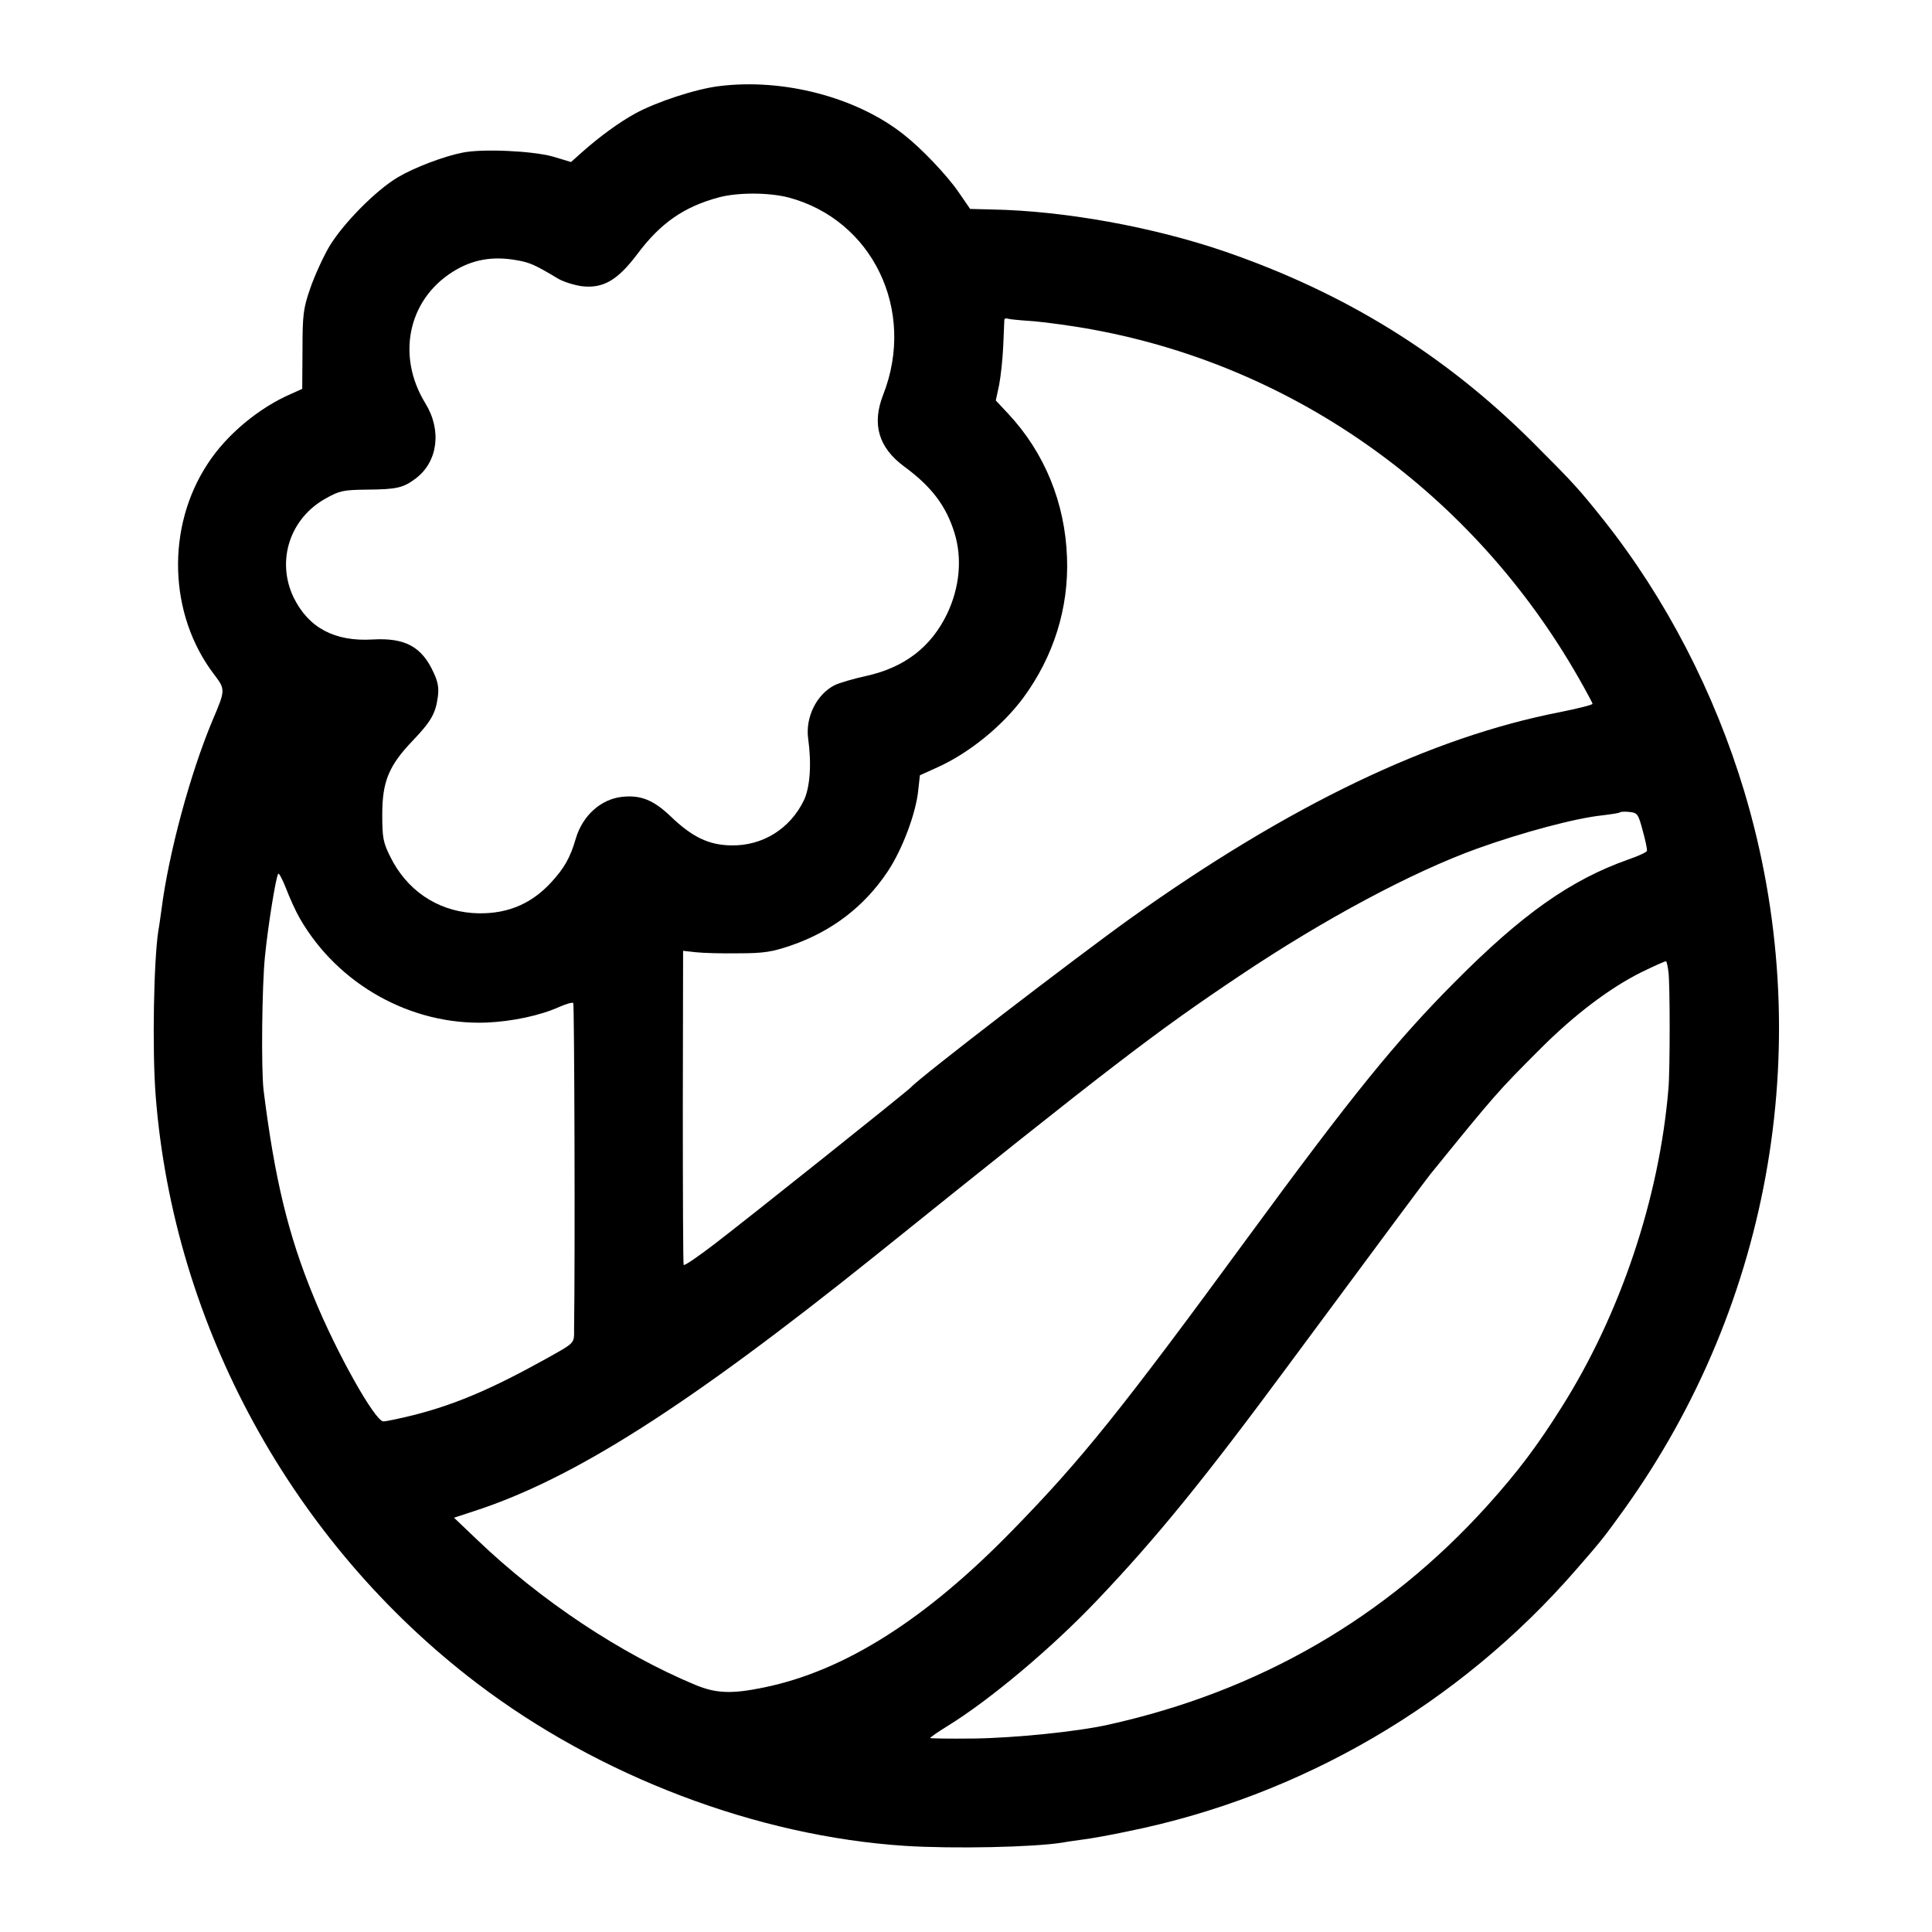 <?xml version="1.0" standalone="no"?>
<!DOCTYPE svg PUBLIC "-//W3C//DTD SVG 20010904//EN"
 "http://www.w3.org/TR/2001/REC-SVG-20010904/DTD/svg10.dtd">
<svg version="1.0" xmlns="http://www.w3.org/2000/svg"
 width="700pt" height="700pt" viewBox="0 0 700 700"
 preserveAspectRatio="xMidYMid meet">
<g transform="translate(0,700) scale(0.1,-0.1)"
fill="#000000" stroke="none">
<path d="M2606 6688 c-84 -10 -227 -57 -304 -99 -60 -33 -131 -85 -195 -142
l-38 -34 -67 20 c-72 20 -253 29 -326 14 -67 -13 -175 -54 -234 -89 -80 -47
-201 -170 -250 -253 -22 -38 -53 -106 -68 -150 -25 -72 -28 -95 -28 -222 l-1
-142 -40 -18 c-116 -50 -233 -147 -301 -251 -153 -230 -144 -549 22 -766 41
-54 41 -56 -6 -166 -81 -193 -159 -482 -185 -686 -4 -27 -8 -60 -11 -74 -17
-107 -23 -433 -10 -600 65 -833 495 -1619 1163 -2128 444 -338 1015 -555 1553
-590 175 -11 464 -5 570 12 14 3 46 7 73 11 26 3 100 16 165 30 627 127 1199
461 1621 946 96 110 101 117 174 218 542 755 703 1715 437 2603 -108 359 -284
699 -509 983 -91 114 -108 133 -261 286 -317 315 -677 538 -1113 688 -260 89
-580 147 -842 152 l-80 2 -42 61 c-41 60 -134 158 -198 208 -171 136 -437 205
-669 176z m249 -403 c306 -80 465 -409 345 -715 -42 -107 -17 -192 77 -261 98
-72 151 -142 181 -239 29 -93 19 -198 -26 -293 -58 -121 -154 -195 -293 -226
-46 -10 -98 -25 -116 -34 -65 -34 -105 -116 -95 -192 13 -93 7 -179 -16 -226
-50 -102 -149 -164 -262 -162 -82 1 -142 30 -221 106 -61 58 -107 77 -174 70
-77 -8 -144 -67 -169 -152 -20 -69 -42 -107 -89 -158 -76 -83 -170 -119 -286
-111 -130 10 -238 84 -297 204 -26 52 -29 69 -29 154 0 118 24 176 109 265 68
71 84 100 92 158 5 32 1 56 -14 88 -43 96 -104 129 -223 122 -136 -8 -231 42
-285 152 -64 133 -14 288 118 360 48 27 62 30 148 31 107 1 131 6 177 41 80
61 94 175 34 272 -105 171 -63 374 99 476 71 45 145 58 233 42 46 -8 65 -16
148 -66 20 -12 59 -24 87 -28 77 -9 129 21 200 115 85 114 170 173 297 207 68
18 178 18 250 0z m892 -449 c45 -4 143 -17 217 -31 735 -136 1375 -595 1755
-1260 28 -49 51 -92 51 -95 0 -4 -53 -17 -117 -30 -469 -91 -982 -337 -1558
-748 -198 -142 -761 -574 -795 -612 -13 -14 -579 -466 -712 -568 -59 -45 -108
-79 -111 -75 -2 5 -3 262 -3 573 l1 565 45 -5 c25 -3 95 -5 155 -4 93 0 122 5
190 28 149 51 267 142 351 268 53 79 103 212 111 295 l6 54 64 29 c115 52 234
149 310 251 110 149 166 326 159 509 -7 198 -81 380 -214 522 l-44 47 12 56
c6 31 13 95 15 143 2 48 4 90 4 94 1 4 7 6 14 3 6 -2 49 -6 94 -9z m2205
-1846 c10 -36 17 -69 15 -73 -1 -5 -32 -19 -67 -31 -209 -74 -384 -197 -630
-445 -213 -214 -370 -408 -750 -926 -458 -625 -602 -804 -850 -1058 -316 -325
-610 -511 -902 -571 -116 -24 -173 -22 -248 9 -271 113 -560 305 -790 525
l-85 81 70 23 c360 116 774 379 1457 927 862 693 1015 810 1323 1016 303 203
621 373 856 458 164 59 358 111 456 121 32 4 60 8 63 11 2 2 18 3 35 1 28 -3
31 -8 47 -68z m-4866 -317 c138 -240 403 -388 676 -378 93 4 194 25 265 57 25
11 47 17 50 14 4 -4 7 -917 3 -1181 0 -54 6 -48 -105 -110 -193 -107 -324
-163 -472 -201 -52 -13 -104 -24 -114 -24 -30 0 -170 249 -252 450 -93 225
-142 430 -182 750 -9 75 -6 378 5 485 11 110 39 285 48 299 2 5 15 -19 28 -52
13 -34 35 -83 50 -109z m4959 -194 c6 -38 6 -362 0 -424 -33 -396 -174 -816
-386 -1152 -89 -142 -161 -237 -269 -357 -367 -407 -828 -674 -1375 -795 -111
-25 -338 -48 -487 -50 -87 -1 -158 0 -158 2 0 2 27 21 61 42 155 95 381 285
545 458 214 225 385 435 691 849 339 458 498 672 515 693 236 291 245 301 400
456 121 121 247 217 362 275 49 24 91 43 93 41 2 -3 6 -20 8 -38z"/>
</g>
</svg>
